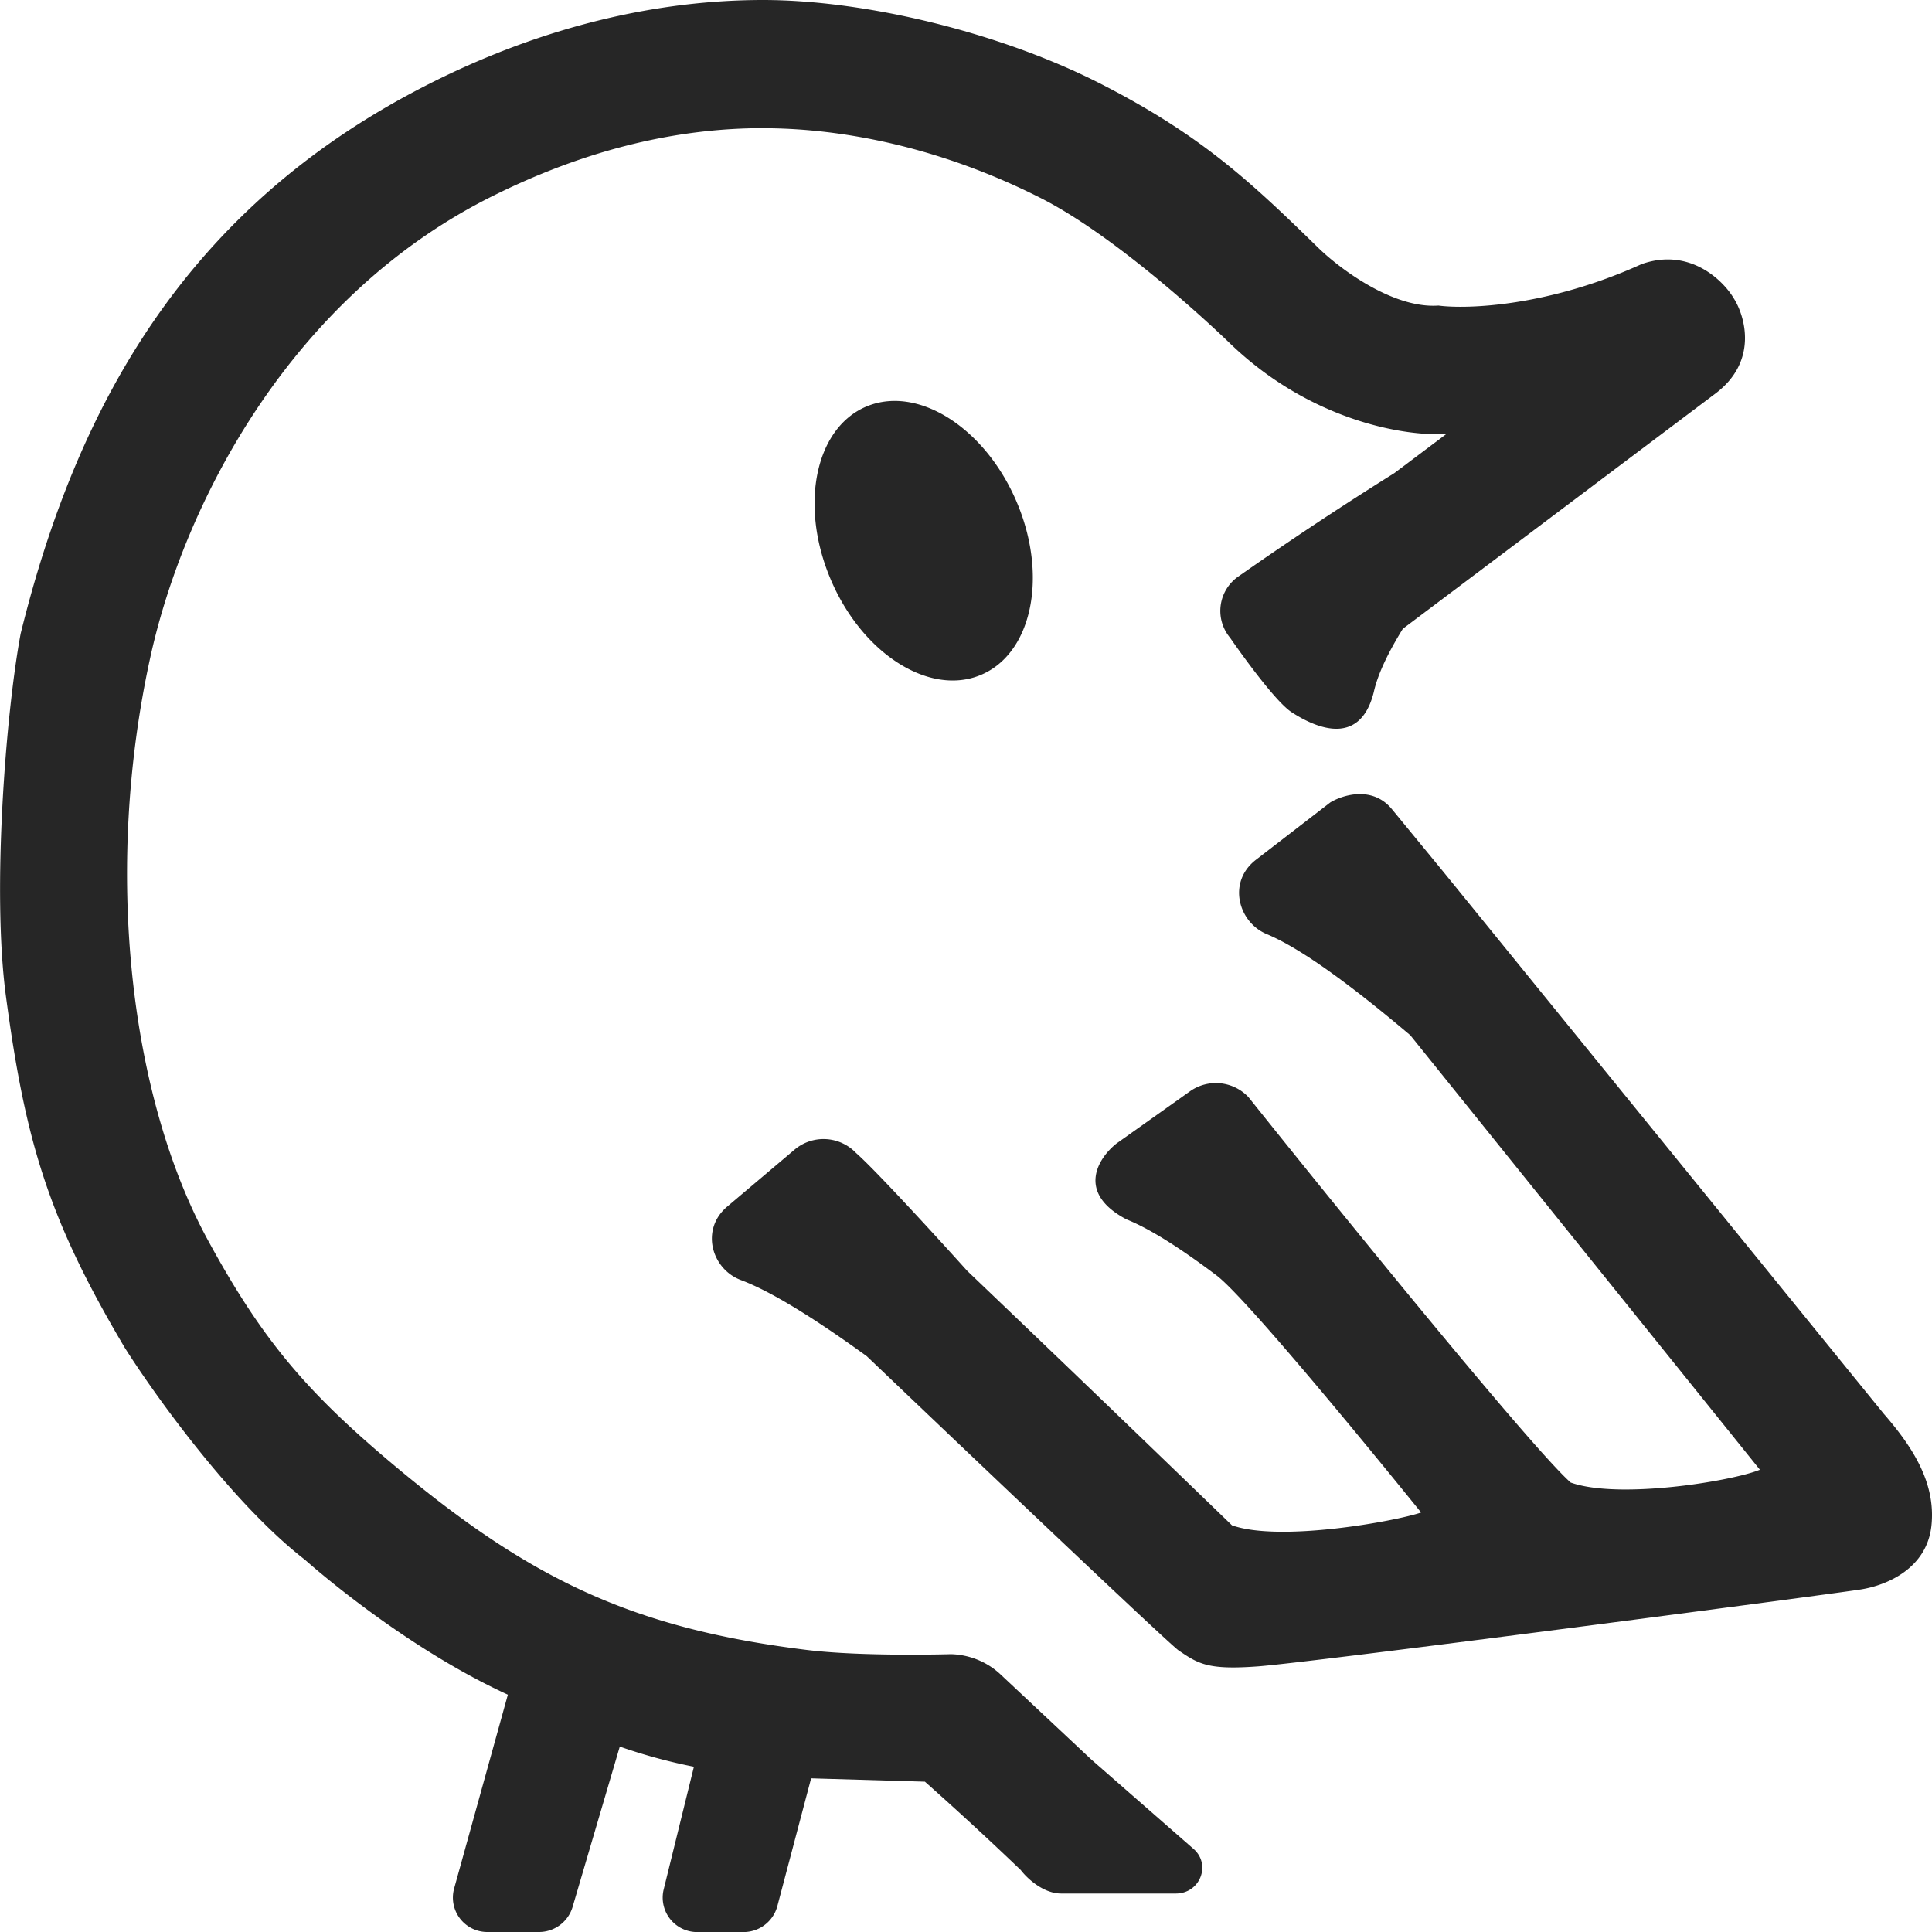 <svg xmlns="http://www.w3.org/2000/svg" fill="none" viewBox="0 0 30 30"><g fill="#262626"><path d="M15.802 7.83c.476 1.157.208 2.348-.598 2.661s-1.845-.372-2.32-1.53c-.476-1.157-.208-2.348.598-2.66s1.844.372 2.32 1.529zM29.25 21.952c.447.514.81 1.07.742 1.733-.068.664-.683.929-1.093.995-.41.067-8.471 1.128-9.36 1.195-.785.059-.93-.039-1.236-.246-.138-.09-3.287-3.084-4.844-4.57-.769-.557-1.465-.999-1.956-1.183-.452-.17-.632-.783-.211-1.14l1.048-.886a.697.697 0 0 1 .952.053c.298.26 1.275 1.328 1.726 1.83a971 971 0 0 1 4.112 3.952c.751.265 2.55-.066 2.937-.199 0 0-2.636-3.272-3.175-3.68-.54-.407-1.024-.721-1.401-.872-.789-.416-.432-.958-.155-1.177l1.14-.81a.696.696 0 0 1 .91.089c1.417 1.774 4.403 5.455 5.004 5.985.752.266 2.505-.022 2.938-.199L21.9 16.076c-.871-.737-1.677-1.341-2.232-1.572-.441-.184-.613-.81-.165-1.154l1.154-.89c.195-.118.66-.262.96.109l.792.964z"/><path d="M11.848 1.99c-1.277 0-2.684.301-4.19 1.05-3.153 1.564-4.802 4.79-5.323 7.162-.732 3.33-.315 6.834.89 9.049.85 1.563 1.542 2.372 2.918 3.522 2.086 1.742 3.67 2.514 6.391 2.848.866.106 2.233.065 2.233.065.289.008.564.121.771.316l1.408 1.32 1.586 1.387c.28.244.102.694-.274.694h-1.78c-.282 0-.536-.243-.628-.365a54 54 0 0 0-1.488-1.372l-1.767-.052-.525 1.987a.544.544 0 0 1-.53.4h-.704a.535.535 0 0 1-.532-.655l.471-1.912a8.5 8.5 0 0 1-1.151-.313l-.734 2.494a.544.544 0 0 1-.525.385h-.788a.534.534 0 0 1-.527-.669l.836-3.016c-1.675-.768-3.149-2.094-3.149-2.094-1.125-.87-2.335-2.558-2.8-3.294C.759 18.94.396 17.744.092 15.469c-.22-1.64 0-4.409.229-5.631C1.195 6.3 2.884 3.242 6.59 1.34 8.467.376 10.276 0 11.847 0c1.599 0 3.697.507 5.26 1.309 1.55.794 2.317 1.518 3.36 2.536.327.32 1.16.95 1.869.9.45.059 1.71.013 3.155-.644.747-.263 1.267.255 1.43.53.181.286.379.982-.285 1.481l-4.853 3.652c-.223.362-.388.698-.451.983-.227.91-.984.502-1.276.312S19.1 9.902 19.1 9.902a.65.65 0 0 1 .134-.954 55 55 0 0 1 2.418-1.602l.81-.609c-.594.045-2.102-.177-3.385-1.426 0 0-1.636-1.59-2.925-2.24-1.542-.779-3.056-1.08-4.304-1.08z"/></g></svg>